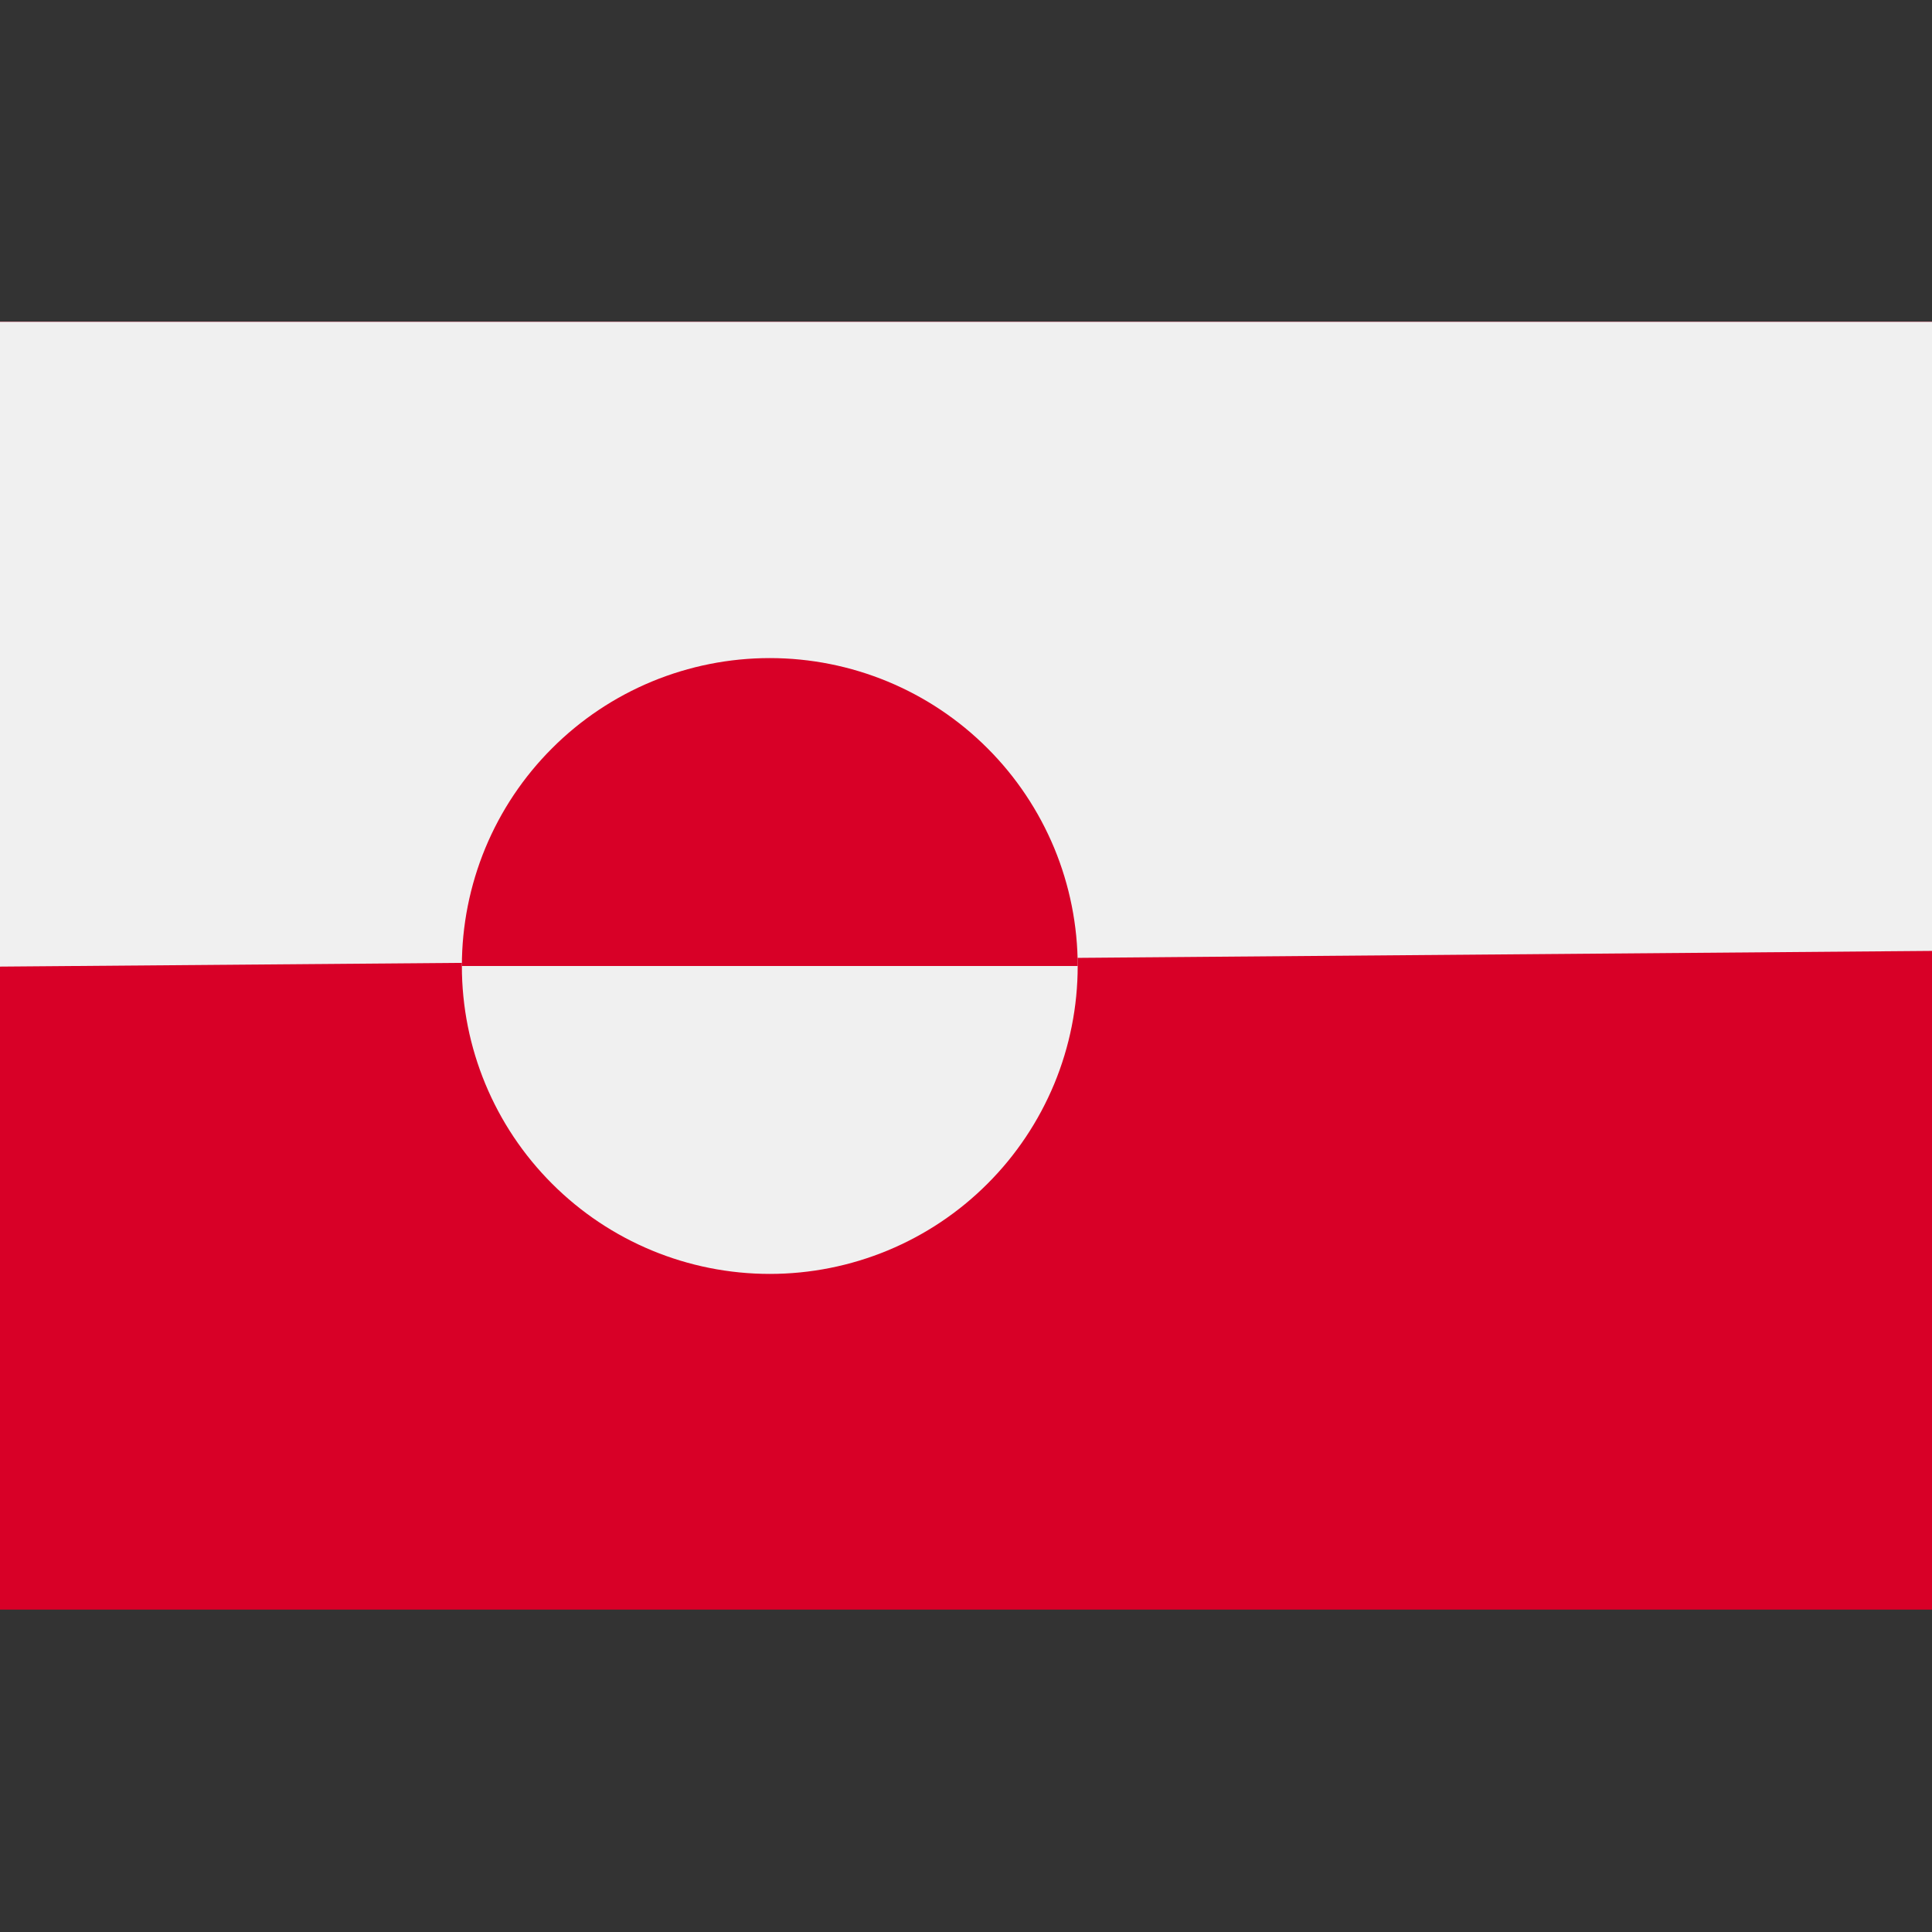 <svg width="32" height="32" viewBox="0 0 32 32" fill="none" xmlns="http://www.w3.org/2000/svg">
<rect x="0" y="0" width="32" height="32" fill="#333333" stroke="none"/>
<path d="M32 5.33H0V26.66H32V5.33Z" fill="#D80027"/>
<path d="M32 5.33V15.75L0 16.01V5.33H32Z" fill="#F0F0F0"/>
<path d="M12.75 21.1C13.42 21.1 14.083 20.968 14.702 20.712C15.32 20.456 15.883 20.08 16.356 19.606C16.83 19.133 17.205 18.57 17.462 17.952C17.718 17.333 17.85 16.67 17.85 16C17.85 15.33 17.718 14.667 17.462 14.048C17.205 13.43 16.83 12.867 16.356 12.394C15.883 11.92 15.32 11.544 14.702 11.288C14.083 11.032 13.42 10.9 12.75 10.9C11.397 10.9 10.1 11.437 9.144 12.394C8.187 13.35 7.65 14.647 7.65 16C7.65 17.353 8.187 18.65 9.144 19.606C10.1 20.563 11.397 21.1 12.75 21.1Z" fill="#F0F0F0"/>
<path d="M7.65 16C7.65 15.33 7.782 14.667 8.038 14.048C8.294 13.43 8.67 12.867 9.144 12.394C9.617 11.92 10.18 11.544 10.798 11.288C11.417 11.032 12.08 10.9 12.75 10.9C13.42 10.9 14.083 11.032 14.702 11.288C15.32 11.544 15.883 11.92 16.356 12.394C16.83 12.867 17.205 13.43 17.462 14.048C17.718 14.667 17.85 15.33 17.85 16" fill="#D80027"/>
</svg>
